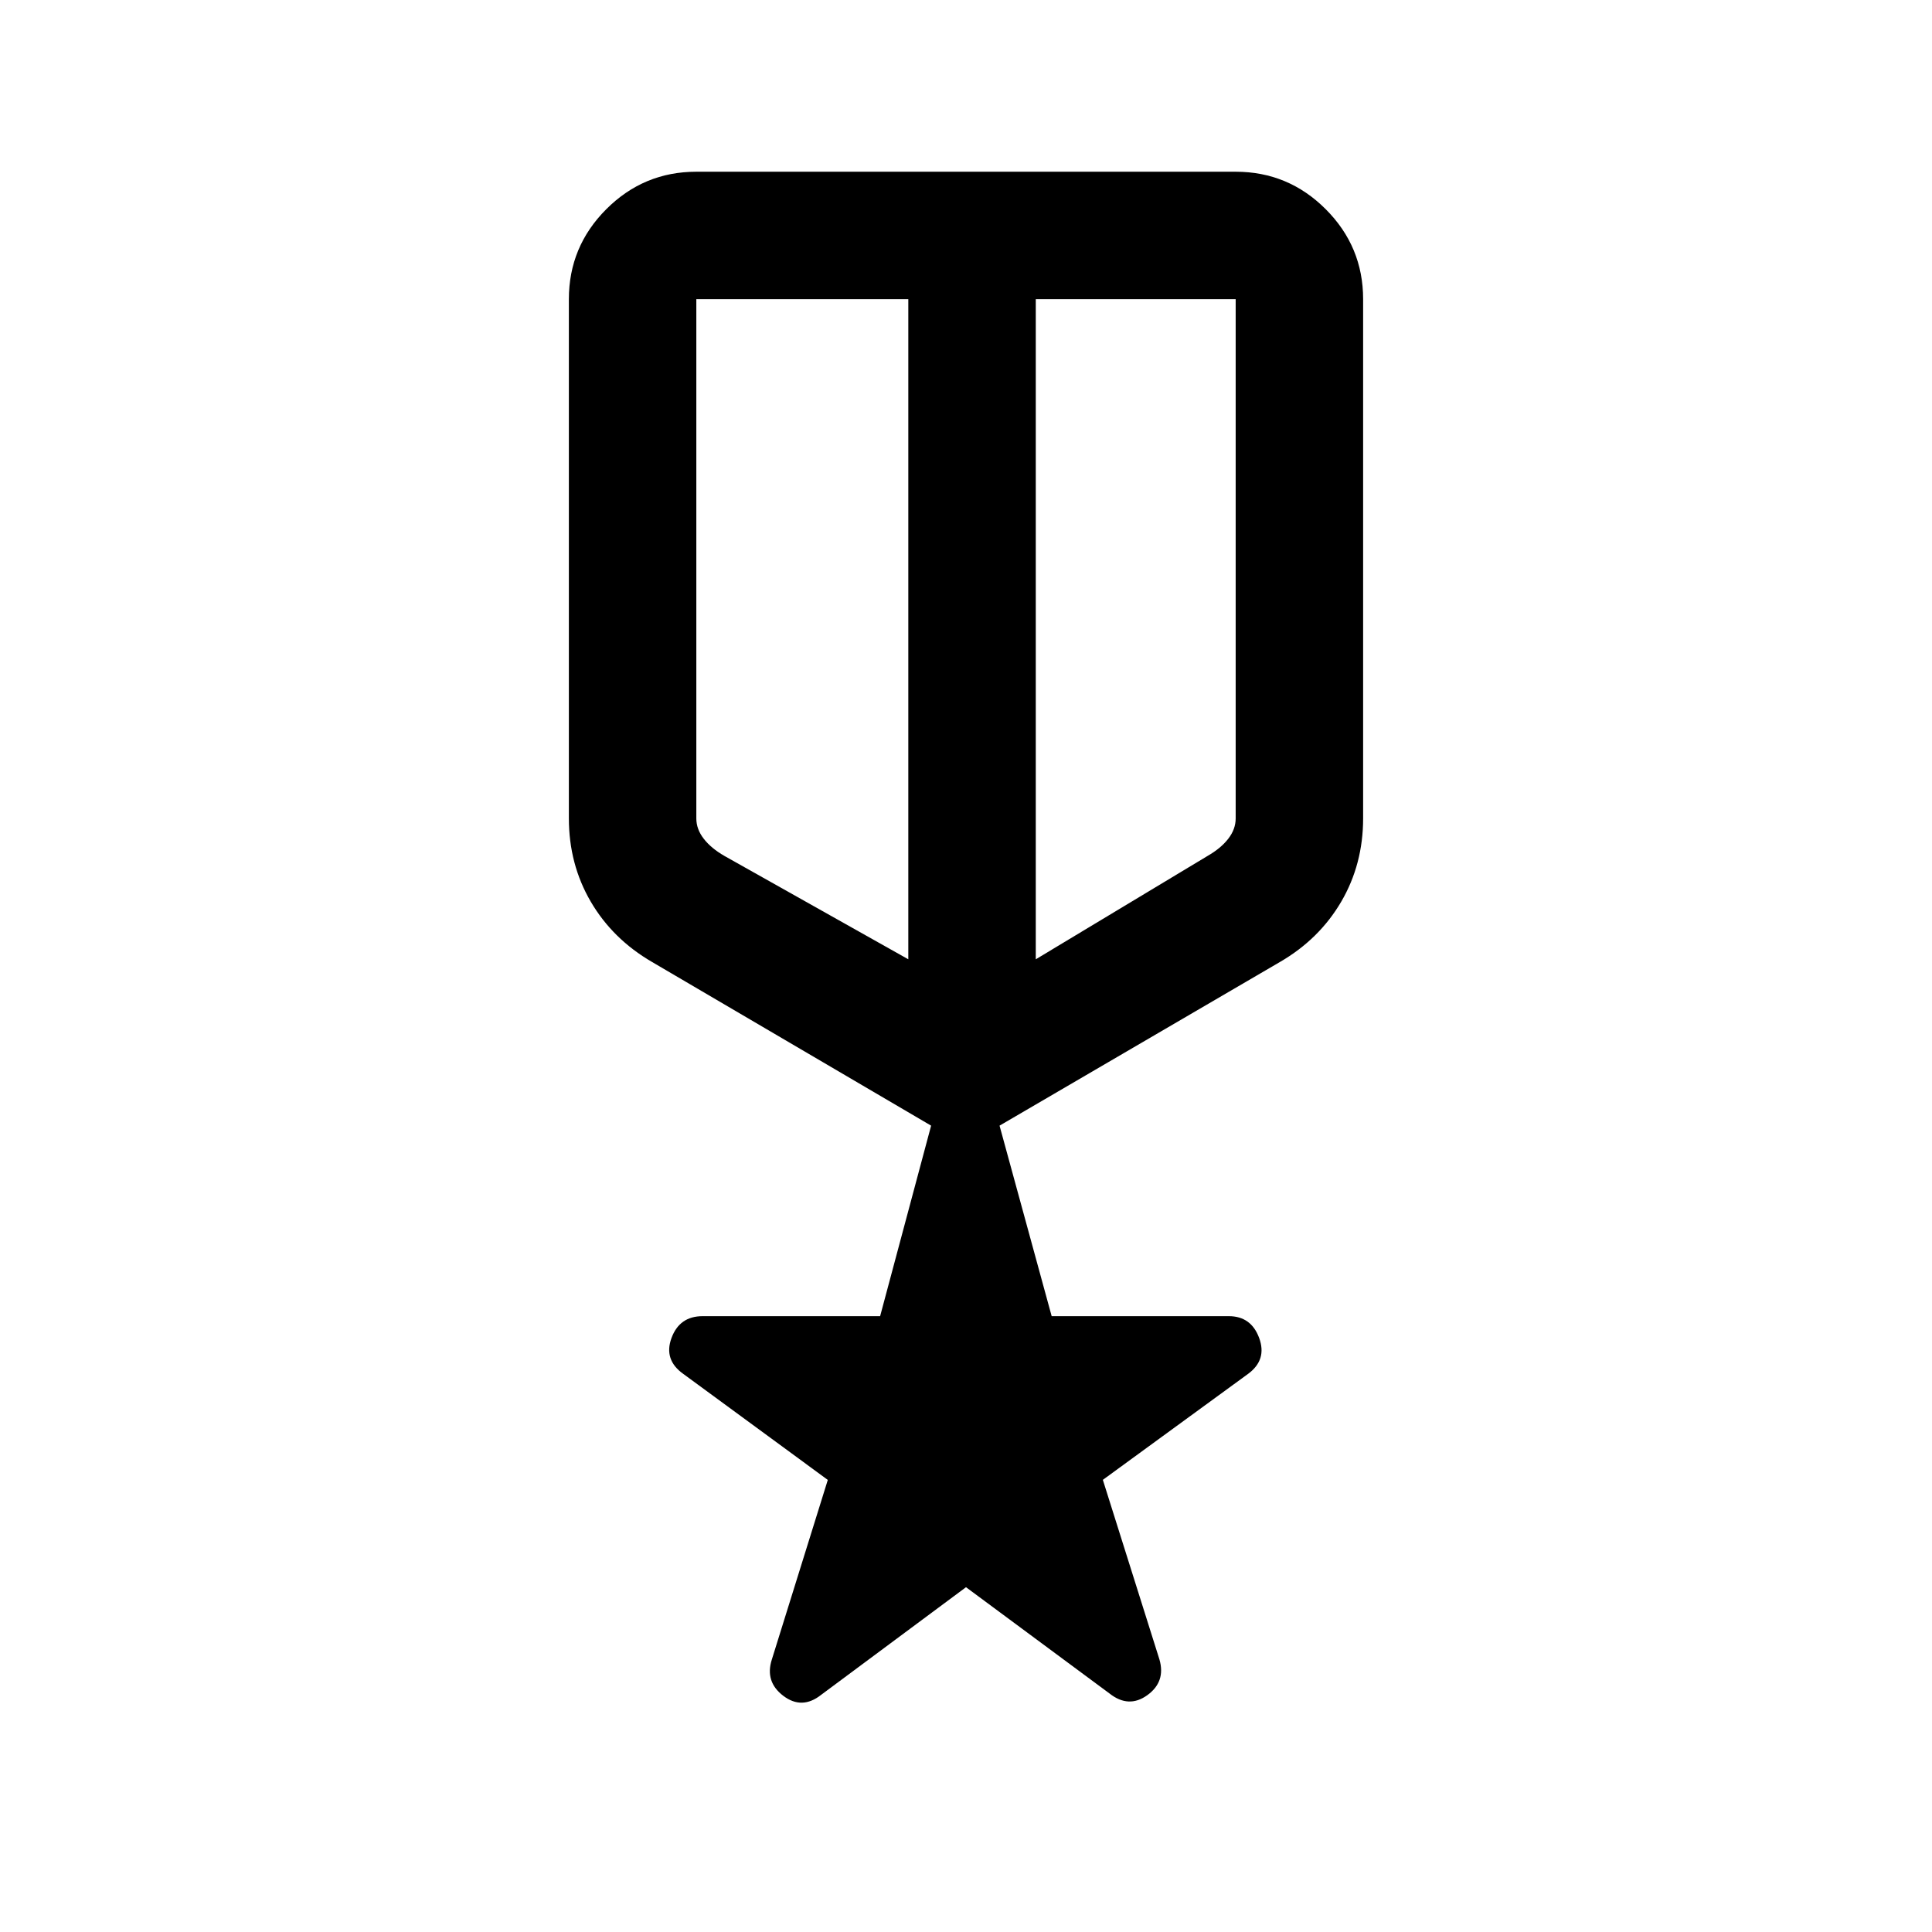 <svg xmlns="http://www.w3.org/2000/svg" height="40" viewBox="0 -960 960 960" width="40"><path d="m480-171.33-72 53.5q-9.5 7.5-18.75.5t-5.75-18l27.83-89.31-71.83-52.69q-9.83-7-5.83-17.84 4-10.83 15.44-10.83h88.22l25.34-94.67L324-482q-19.58-11.37-30.46-29.98-10.87-18.61-10.87-41.41v-257.94q0-26.13 18.6-44.73 18.6-18.61 44.73-18.61h268q26.13 0 44.73 18.61 18.6 18.6 18.6 44.73v257.94q0 22.8-10.87 41.41Q655.58-493.37 636-482l-139.33 81.33 25.9 94.67h88.04q11.06 0 15.06 10.83 4 10.84-5.5 17.84L548-224.67l28.12 89.25q3.21 11.09-6.04 17.75-9.25 6.67-18.75-.83L480-171.33Zm-134-640v258q0 5.33 3.67 10.08 3.66 4.75 10.33 8.58l91.33 51.34v-328H346Zm268 0h-99.33v328L600-534.67q6.67-3.83 10.33-8.58Q614-548 614-553.33v-258Zm-130.83 172.5Zm-31.84-8.67Zm63.34 0Z"/></svg>